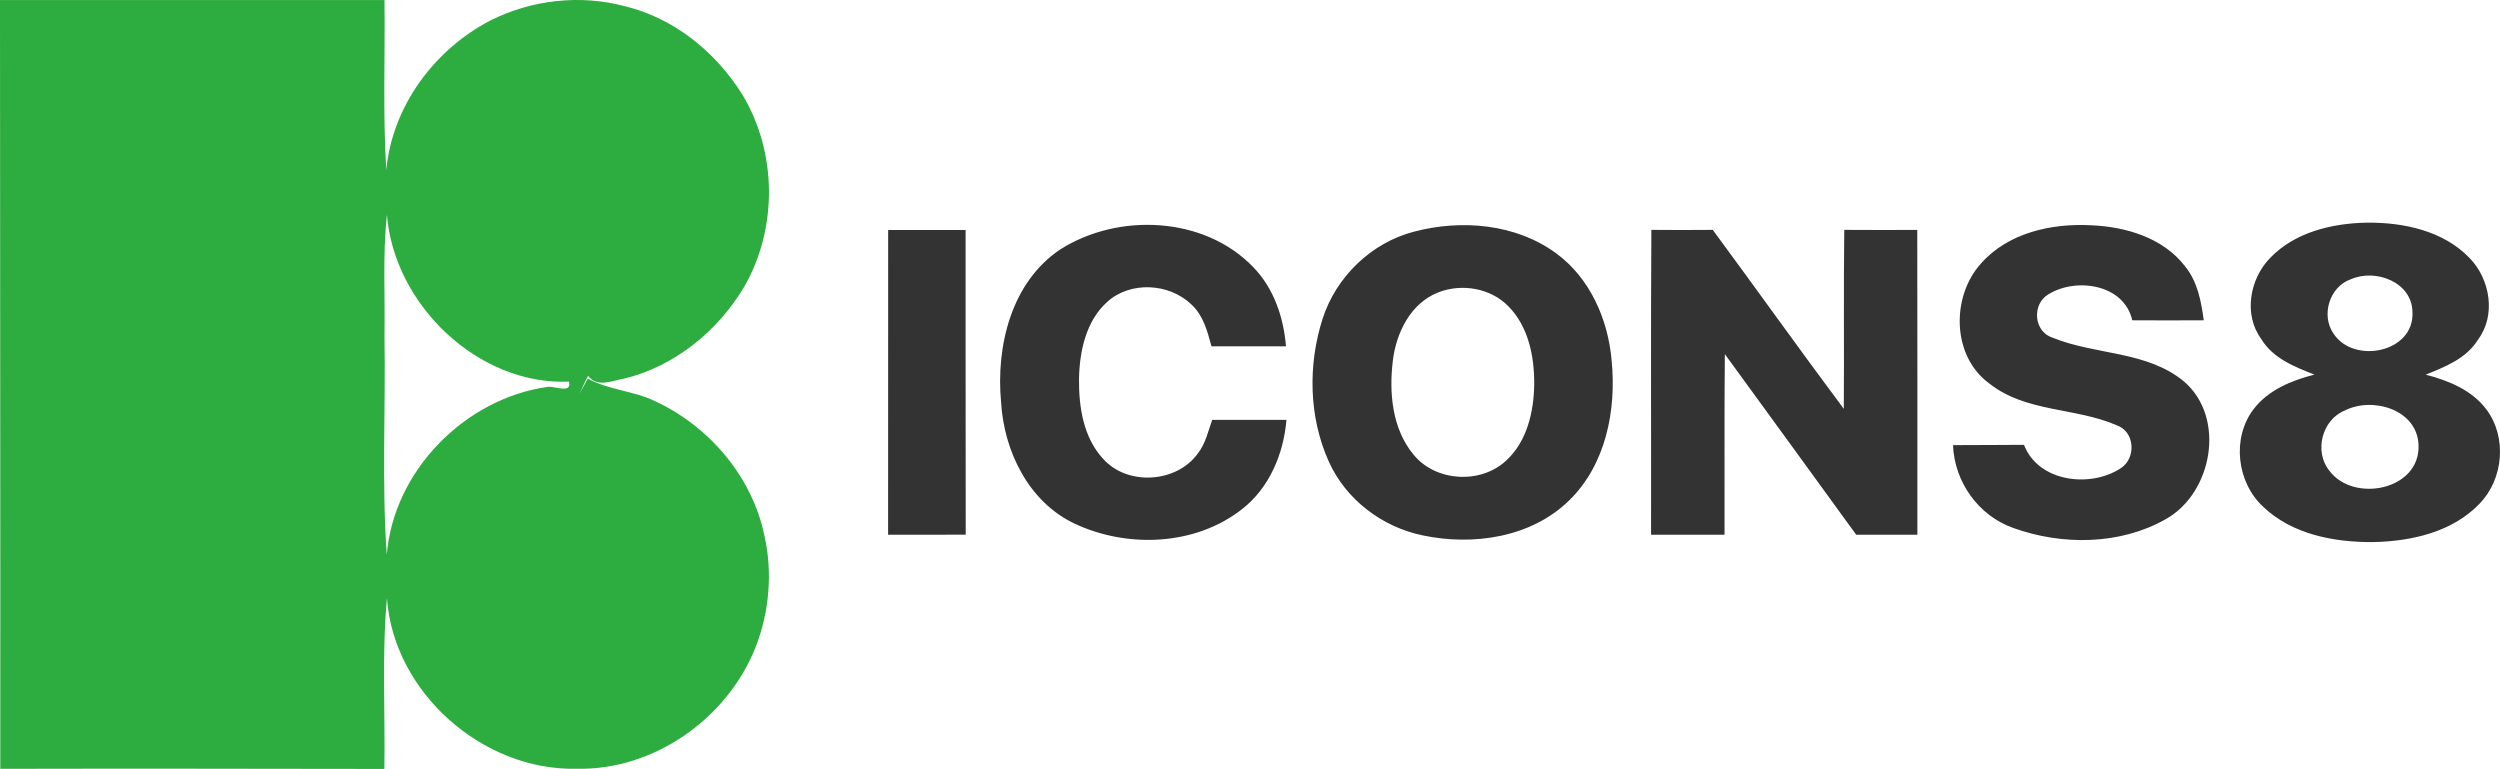 <?xml version="1.0" encoding="UTF-8" standalone="no"?>
<svg version="1.1" width="100%" height="100%" id="svg6" viewBox="0 0 416.14 127.993"
   sodipodi:docname="c42bae35f1a140d240ac22b699f50a99.cdr" xmlns:inkscape="http://www.inkscape.org/namespaces/inkscape"
   xmlns:sodipodi="http://sodipodi.sourceforge.net/DTD/sodipodi-0.dtd" xmlns="http://www.w3.org/2000/svg"
   xmlns:svg="http://www.w3.org/2000/svg">
   <defs id="defs10" />
   <sodipodi:namedview id="namedview8" pagecolor="#ffffff" bordercolor="#666666" borderopacity="1.0"
      inkscape:pageshadow="2" inkscape:pageopacity="0.0" inkscape:pagecheckerboard="0" />
   <path
      d="m 0,0.013 c 21.33,0 42.67,0 64,0 C 64.12,9.453 63.71,18.903 64.3,28.323 65.27,17.733 72.27,8.283 81.6,3.423 c 6.86,-3.46 15.01,-4.38 22.45,-2.38 8.12,1.97 15.05,7.58 19.45,14.59 5.87,9.61 6,22.36 0.37,32.11 -4.36,7.34 -11.5,13.18 -19.86,15.25 -2.01,0.32 -4.51,1.63 -6.12,-0.43 -0.53,0.96 -0.96,1.98 -1.41,2.98 l 1.35,-2.53 c 3.55,1.94 7.72,2.03 11.33,3.82 8.95,4.191 16.06,12.55 18.08,22.31 1.4,6.18 0.82,12.78 -1.5,18.67 -4.72,11.83 -16.91,20.43 -29.76,20.15 -15.65,0.35 -30.45,-12.68 -31.57,-28.389 -0.86,9.44 -0.27,18.95 -0.43,28.42 -21.31,-0.03 -42.62,-0.07 -63.93,-0.02 C 0.08,85.313 0,42.663 0,0.013 Z M 64,55.973 c 0.21,12.13 -0.47,24.28 0.38,36.38 1.13,-13.97 12.98,-26 26.75,-27.95 1.11,-0.21 4.14,1.23 3.57,-0.88 -15.1,0.65 -29.13,-12.82 -30.29,-27.79 -0.73,6.72 -0.29,13.5 -0.41,20.24 z"
      style="fill:#2dac3f;fill-rule:evenodd" id="path2" />
   <path
      d="m 377.9,42.913 c 4.11,-4.27 10.29,-5.74 16.03,-5.85 6.11,-0.07 12.78,1.33 17.16,5.9 3.4,3.49 4.43,9.49 1.41,13.54 -1.92,3.16 -5.47,4.55 -8.73,5.86 3.78,0.98 7.67,2.55 10.09,5.77 3.47,4.59 2.88,11.57 -1.09,15.67 -4.52,4.771 -11.39,6.3 -17.74,6.43 -6.47,0.05 -13.51,-1.27 -18.34,-5.91 -4.37,-4.06 -5.22,-11.41 -1.58,-16.2 2.45,-3.22 6.34,-4.79 10.14,-5.77 -3.31,-1.3 -6.91,-2.7 -8.84,-5.91 -3.01,-4.06 -1.94,-10.06 1.49,-13.53 z m 13.39,3.58 c -3.52,1.23 -4.98,5.96 -2.88,9.01 3.33,5.18 13.49,3.2 13.16,-3.53 -0.05,-5.04 -6.17,-7.31 -10.28,-5.48 z m -0.99,21.84 c -3.8,1.54 -5.14,6.83 -2.57,10.01 4.03,5.44 15.19,3.24 14.85,-4.29 -0.22,-5.9 -7.67,-8.07 -12.28,-5.72 z m -242.46,-30.05 c 4.3,0 8.6,0 12.89,0 0.01,16.91 -0.01,33.81 0.02,50.71 -4.31,0.03 -8.61,0.02 -12.92,0.02 0.01,-16.91 -0.01,-33.82 0.01,-50.73 z m 28.66,3.23 c 9.68,-6.15 23.99,-5.52 32.13,2.97 3.42,3.52 5.04,8.36 5.43,13.17 -4.14,0 -8.27,0.01 -12.4,-0.01 -0.68,-2.5 -1.36,-5.15 -3.34,-6.96 -3.7,-3.57 -10.18,-3.93 -14.03,-0.42 -3.53,3.19 -4.59,8.2 -4.68,12.77 -0.05,4.68 0.72,9.81 4.04,13.37 4.04,4.5 12.18,3.99 15.71,-0.89 1.3,-1.63 1.74,-3.71 2.42,-5.63 4.12,0.01 8.24,0.01 12.36,0.01 -0.48,5.66 -2.84,11.32 -7.41,14.87 -7.76,6.09 -19.07,6.52 -27.83,2.41 -7.66,-3.6 -11.78,-12.05 -12.26,-20.21 -0.88,-9.3 1.67,-19.98 9.86,-25.45 z m 58.9,-2.96 c 7.86,-2.07 16.89,-1.31 23.59,3.58 5.67,4.12 8.7,11.05 9.28,17.9 0.81,8.22 -0.96,17.31 -7.07,23.26 -6.31,6.19 -15.98,7.59 -24.36,5.83 -6.78,-1.39 -12.85,-5.99 -15.68,-12.36 -3.3,-7.37 -3.46,-16.01 -1.02,-23.66 2.24,-7.01 8.12,-12.71 15.26,-14.55 z m 4.03,10.11 c -4.61,1.78 -7.03,6.72 -7.58,11.37 -0.66,5.35 -0.12,11.36 3.45,15.65 3.67,4.5 11.12,4.94 15.37,1.02 3.52,-3.19 4.65,-8.17 4.71,-12.75 0.03,-4.6 -0.95,-9.6 -4.31,-12.98 -2.96,-3.03 -7.75,-3.83 -11.64,-2.31 z m 35.45,-10.4 c 3.41,0.03 6.81,0.03 10.22,0 7.31,9.9 14.45,19.93 21.81,29.79 0.08,-9.93 -0.05,-19.86 0.08,-29.79 4.05,0.03 8.1,0.02 12.15,0.01 0.03,16.92 0.02,33.83 0.02,50.74 -3.4,0 -6.79,0 -10.18,0 -7.3,-10.01 -14.55,-20.07 -21.87,-30.07 -0.1,10.02 -0.02,20.04 -0.05,30.07 -4.08,0 -8.15,0 -12.23,0 0.03,-16.92 -0.06,-33.84 0.05,-50.75 z m 54.88,5.58 c 4.5,-5.09 11.71,-6.69 18.26,-6.35 5.79,0.23 12.04,2.06 15.7,6.84 2.08,2.54 2.68,5.83 3.11,8.98 -3.97,0.02 -7.94,0.03 -11.9,0 -1.36,-6.02 -9.35,-7.19 -13.96,-4.32 -2.79,1.63 -2.46,6.24 0.72,7.22 7.11,2.92 15.71,2.15 21.89,7.32 7,6.06 4.68,18.62 -3.16,22.93 -7.6,4.28 -17.21,4.33 -25.29,1.42 -5.81,-2.05 -9.8,-7.66 -10.04,-13.79 3.94,-0.03 7.88,-0.01 11.82,-0.05 2.38,6.2 11,7.21 16.07,3.92 2.64,-1.67 2.43,-6.13 -0.67,-7.19 -6.81,-2.96 -15.07,-2.121 -21.15,-6.92 -6.28,-4.55 -6.41,-14.47 -1.4,-20.01 z"
      style="fill:#333333;fill-rule:evenodd" id="path4" />
</svg>